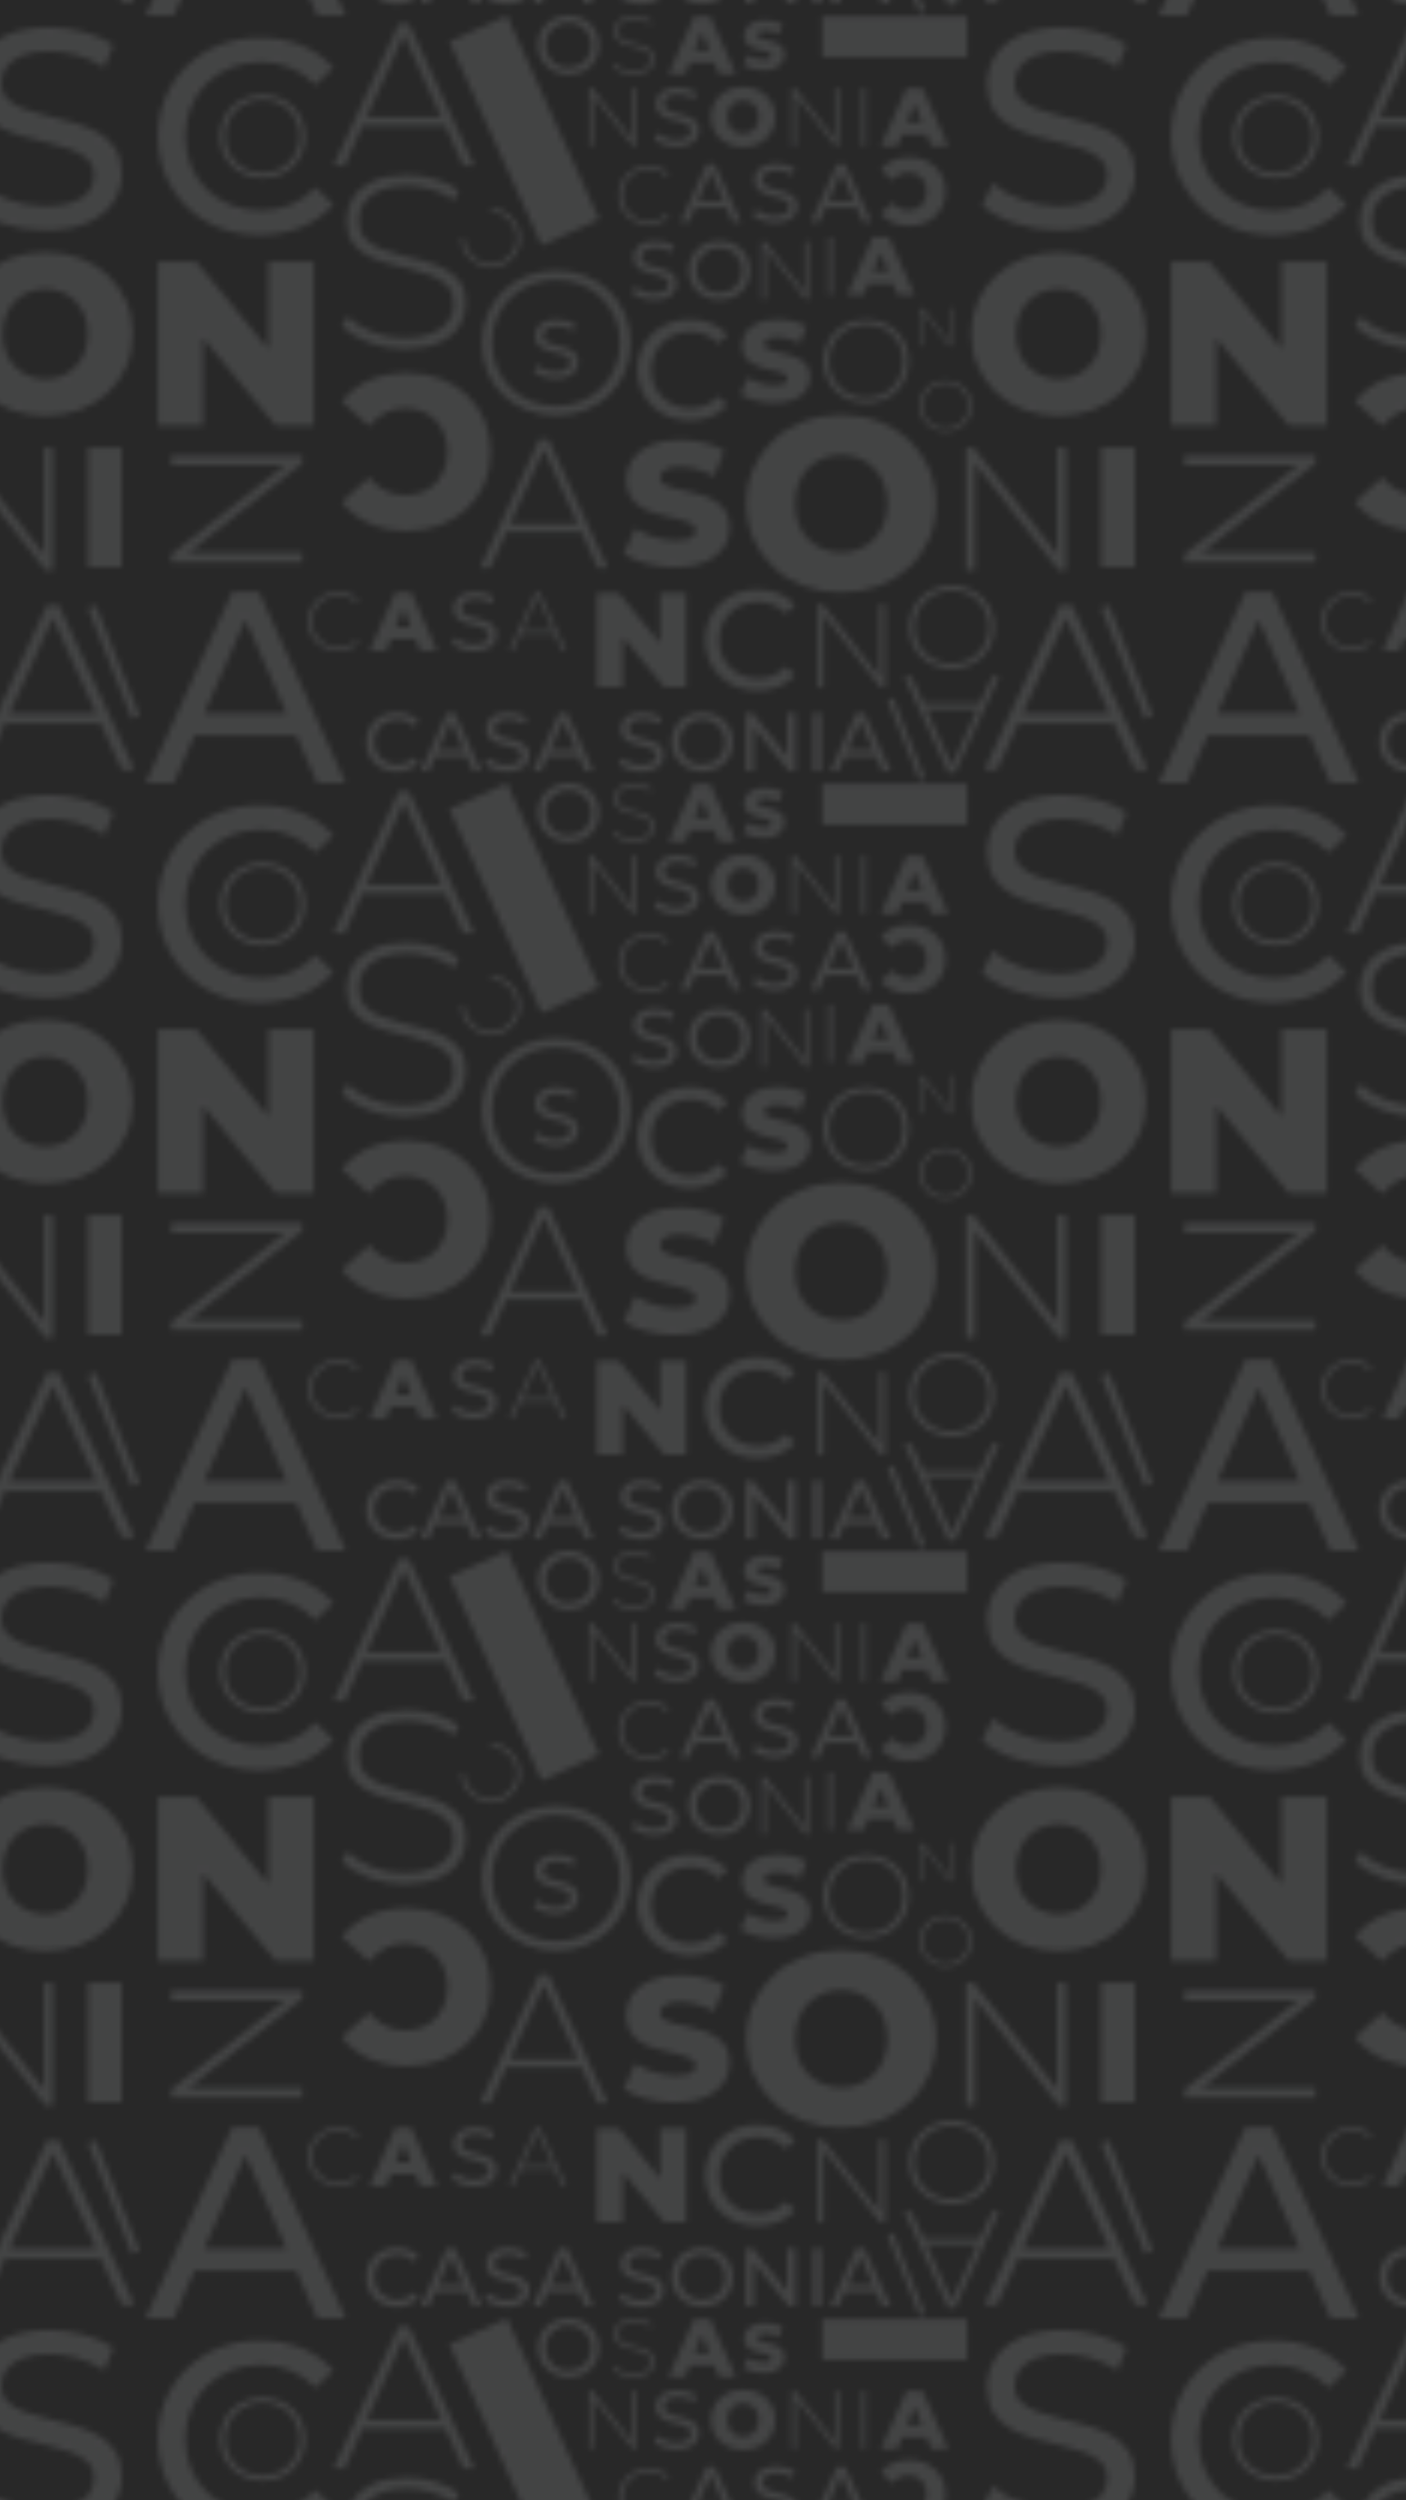 <?xml version="1.0" encoding="UTF-8"?>
<svg id="Capa_1" data-name="Capa 1" xmlns="http://www.w3.org/2000/svg" xmlns:xlink="http://www.w3.org/1999/xlink" viewBox="0 0 720 1280">
  <defs>
    <style>
      .cls-1, .cls-2 {
        opacity: .7;
      }

      .cls-1, .cls-3, .cls-4, .cls-5, .cls-6 {
        stroke-width: 0px;
      }

      .cls-1, .cls-5 {
        fill: #eff1f4;
      }

      .cls-3 {
        fill: #282828;
      }

      .cls-4 {
        fill: none;
      }

      .cls-6 {
        fill: url(#Motivo_nuevo);
        opacity: .2;
      }
    </style>
    <pattern id="Motivo_nuevo" data-name="Motivo nuevo" x="0" y="0" width="168.02" height="128" patternTransform="translate(15120.61 15726.31) scale(3.07)" patternUnits="userSpaceOnUse" viewBox="0 0 168.02 128">
      <g>
        <rect class="cls-4" y="0" width="168.02" height="128"/>
        <path class="cls-1" d="M37.35,60.8c-1.85.82-3.39,2.02-4.62,3.59l4.56,4.13c.82-.99,1.73-1.74,2.72-2.25.99-.51,2.08-.76,3.26-.76,1.04,0,1.99.17,2.86.51.87.34,1.61.83,2.23,1.47.62.64,1.1,1.41,1.45,2.3.35.89.53,1.88.53,2.97s-.18,2.08-.53,2.97c-.35.89-.83,1.66-1.45,2.3-.61.64-1.36,1.13-2.23,1.47s-1.82.51-2.86.51c-1.18,0-2.27-.25-3.26-.76s-1.9-1.24-2.72-2.21l-4.56,4.13c1.23,1.57,2.77,2.76,4.62,3.57,1.85.81,3.94,1.21,6.28,1.21,2,0,3.85-.32,5.54-.96,1.69-.64,3.16-1.55,4.42-2.71,1.25-1.17,2.23-2.57,2.93-4.18.7-1.62,1.05-3.39,1.05-5.32s-.35-3.7-1.05-5.32c-.7-1.62-1.68-3.01-2.93-4.18-1.26-1.17-2.73-2.08-4.42-2.72-1.69-.64-3.54-.96-5.54-.96-2.34,0-4.44.41-6.28,1.23Z"/>
        <path class="cls-1" d="M124.64,24.16c-.8.36-1.47.88-2.01,1.56l1.99,1.8c.36-.43.75-.76,1.18-.98.43-.22.9-.33,1.42-.33.45,0,.87.07,1.25.22.38.15.7.36.97.64.27.28.48.61.63,1,.15.39.23.82.23,1.29s-.08.9-.23,1.29c-.15.39-.36.72-.63,1-.27.28-.59.49-.97.64s-.79.22-1.25.22c-.51,0-.99-.11-1.42-.33s-.83-.54-1.18-.96l-1.99,1.8c.54.68,1.21,1.2,2.01,1.55.8.35,1.72.53,2.74.53.87,0,1.68-.14,2.41-.42s1.38-.67,1.92-1.18c.55-.51.97-1.12,1.28-1.82.31-.7.46-1.48.46-2.32s-.15-1.61-.46-2.32c-.3-.7-.73-1.31-1.28-1.82-.55-.51-1.19-.9-1.92-1.18-.74-.28-1.54-.42-2.41-.42-1.02,0-1.93.18-2.74.54Z"/>
        <path class="cls-1" d="M93.43,91.14c1.34-.6,2.35-1.41,3.02-2.41.67-1,1.01-2.1,1.01-3.29,0-1.07-.21-1.96-.64-2.67-.43-.71-.99-1.29-1.68-1.72-.69-.44-1.45-.79-2.26-1.05-.82-.26-1.64-.48-2.47-.66-.83-.18-1.58-.35-2.26-.51-.68-.16-1.24-.38-1.66-.64-.43-.26-.64-.63-.64-1.1,0-.31.11-.6.32-.88.21-.27.57-.5,1.05-.67.49-.17,1.13-.26,1.93-.26.9,0,1.82.13,2.77.38s1.92.65,2.89,1.2l1.75-4.27c-.99-.6-2.14-1.06-3.43-1.36-1.3-.3-2.61-.45-3.96-.45-2.01,0-3.68.3-5.02.91-1.34.6-2.35,1.4-3.01,2.4-.66.99-.99,2.09-.99,3.3,0,1.09.21,2,.63,2.72s.97,1.3,1.65,1.75c.68.45,1.44.81,2.28,1.08s1.66.49,2.47.66c.81.17,1.56.34,2.25.53.69.19,1.25.41,1.68.67.43.26.64.62.64,1.07,0,.35-.11.65-.34.91-.22.25-.57.45-1.05.58s-1.13.2-1.94.2c-1.19,0-2.38-.19-3.58-.57-1.2-.38-2.26-.86-3.17-1.45l-1.9,4.29c.95.64,2.21,1.17,3.75,1.59,1.55.42,3.17.63,4.86.63,2.03,0,3.71-.3,5.05-.91Z"/>
        <path class="cls-1" d="M90.01,9.79l3.35-8.34h-1.08l3.35,8.34h2.85L94.19.11h-2.7l-4.27,9.68h2.79ZM95.7,7.9l-.71-2.01h-4.73l-.71,2.01h6.14Z"/>
        <path class="cls-1" d="M125.43,21.79l3.35-8.34h-1.08l3.35,8.34h2.85l-4.29-9.68h-2.7l-4.27,9.68h2.79ZM131.11,19.9l-.71-2.01h-4.73l-.71,2.01h6.14Z"/>
        <path class="cls-1" d="M119.8,46.61l3.35-8.34h-1.08l3.35,8.34h2.85l-4.29-9.68h-2.7l-4.27,9.68h2.79ZM125.48,44.72l-.71-2.01h-4.73l-.71,2.01h6.14Z"/>
        <path class="cls-1" d="M105.03,8.77c.53-.24.92-.55,1.19-.95.26-.39.4-.82.4-1.29,0-.42-.08-.77-.25-1.05-.17-.28-.39-.5-.66-.68-.27-.17-.57-.31-.89-.41-.32-.1-.64-.19-.97-.26-.33-.07-.62-.14-.89-.2-.27-.06-.49-.15-.65-.25-.17-.1-.25-.25-.25-.43,0-.12.04-.24.13-.34.08-.11.22-.2.41-.26.19-.07.44-.1.76-.1.35,0,.72.05,1.09.15s.75.26,1.14.47l.69-1.68c-.39-.24-.84-.41-1.35-.53-.51-.12-1.03-.18-1.56-.18-.79,0-1.45.12-1.97.36-.53.24-.92.55-1.18.94-.26.39-.39.82-.39,1.3,0,.43.08.78.25,1.07s.38.51.65.69c.27.18.57.32.9.42s.65.19.97.26c.32.07.61.13.88.21.27.07.49.16.66.26.17.1.25.24.25.42,0,.14-.04.26-.13.36-.09.1-.23.18-.41.23s-.44.08-.76.08c-.47,0-.94-.07-1.41-.22-.47-.15-.89-.34-1.25-.57l-.75,1.69c.37.25.87.46,1.47.63.61.16,1.24.25,1.91.25.8,0,1.46-.12,1.99-.36Z"/>
        <path class="cls-1" d="M108.21,64.05c.88-.4,1.54-.92,1.99-1.58.44-.66.66-1.38.66-2.16,0-.7-.14-1.29-.42-1.76-.28-.47-.65-.84-1.1-1.13-.45-.29-.95-.52-1.49-.69-.54-.17-1.08-.32-1.62-.43-.54-.12-1.04-.23-1.49-.34-.45-.11-.81-.25-1.09-.42-.28-.17-.42-.41-.42-.72,0-.2.07-.4.21-.58.14-.18.37-.33.69-.44.32-.11.74-.17,1.27-.17.59,0,1.2.08,1.82.25s1.26.43,1.9.79l1.15-2.8c-.65-.4-1.4-.69-2.25-.89-.85-.2-1.72-.3-2.6-.3-1.32,0-2.42.2-3.3.59-.88.4-1.54.92-1.98,1.57-.44.65-.65,1.38-.65,2.17,0,.72.14,1.31.41,1.78s.64.86,1.08,1.15c.45.29.95.53,1.5.71s1.09.32,1.62.43c.53.11,1.02.22,1.48.35.45.12.82.27,1.1.44.28.17.42.41.42.7,0,.23-.07.43-.22.59-.15.17-.38.29-.69.38s-.74.13-1.28.13c-.78,0-1.56-.12-2.35-.37-.79-.25-1.48-.57-2.08-.95l-1.25,2.82c.63.42,1.45.77,2.47,1.05,1.02.28,2.08.41,3.19.41,1.33,0,2.44-.2,3.32-.59Z"/>
        <path class="cls-1" d="M122.34,95.13c1.93-.73,3.6-1.76,5.03-3.09,1.42-1.33,2.53-2.9,3.32-4.7s1.18-3.79,1.18-5.96-.4-4.11-1.2-5.9-1.91-3.35-3.32-4.68c-1.41-1.33-3.08-2.36-5.01-3.09s-4.03-1.1-6.31-1.1-4.38.37-6.31,1.1-3.6,1.77-5.01,3.11c-1.41,1.34-2.52,2.91-3.32,4.7-.8,1.79-1.2,3.74-1.2,5.86s.4,4.12,1.2,5.92c.8,1.8,1.9,3.38,3.32,4.72,1.41,1.34,3.09,2.38,5.03,3.11,1.94.73,4.03,1.1,6.29,1.1s4.38-.37,6.31-1.1ZM113,88.98c-.94-.38-1.76-.93-2.46-1.65-.71-.72-1.25-1.57-1.63-2.56s-.57-2.11-.57-3.36.19-2.37.57-3.36.92-1.85,1.63-2.56c.71-.72,1.53-1.27,2.46-1.65s1.95-.57,3.03-.57,2.1.19,3.03.57,1.75.93,2.44,1.65c.69.72,1.24,1.57,1.63,2.56.39.99.59,2.11.59,3.36s-.2,2.37-.59,3.36c-.39.99-.93,1.85-1.63,2.56-.69.72-1.51,1.27-2.44,1.65-.94.38-1.95.57-3.03.57s-2.09-.19-3.03-.57Z"/>
        <path class="cls-1" d="M101.81,21.61c.65-.25,1.22-.6,1.71-1.05.48-.45.86-.98,1.13-1.6s.4-1.29.4-2.03-.14-1.4-.41-2.01-.65-1.14-1.13-1.59c-.48-.45-1.05-.8-1.7-1.05s-1.37-.37-2.14-.37-1.49.12-2.14.37-1.22.6-1.7,1.06c-.48.46-.86.99-1.13,1.6-.27.61-.41,1.27-.41,1.99s.14,1.4.41,2.01c.27.61.65,1.15,1.13,1.6.48.46,1.05.81,1.71,1.06.66.25,1.37.37,2.14.37s1.49-.12,2.14-.37ZM98.63,19.53c-.32-.13-.6-.32-.84-.56-.24-.24-.42-.54-.55-.87s-.19-.72-.19-1.14.06-.8.19-1.14.31-.63.55-.87c.24-.24.52-.43.84-.56s.66-.19,1.03-.19.71.06,1.03.19.59.32.83.56c.24.24.42.54.55.87.13.34.2.72.2,1.14s-.07.8-.2,1.14c-.13.34-.32.63-.55.87-.23.24-.51.43-.83.56-.32.13-.66.19-1.03.19s-.71-.06-1.03-.19Z"/>
        <path class="cls-1" d="M158.1,65.76c1.78-.68,3.32-1.63,4.63-2.85,1.31-1.22,2.33-2.67,3.06-4.33s1.09-3.49,1.09-5.5-.37-3.79-1.11-5.44-1.76-3.09-3.06-4.31c-1.3-1.22-2.84-2.18-4.61-2.85s-3.71-1.01-5.81-1.01-4.04.34-5.81,1.01-3.31,1.63-4.61,2.87c-1.3,1.24-2.32,2.68-3.06,4.33-.74,1.65-1.11,3.45-1.11,5.4s.37,3.79,1.11,5.46c.74,1.66,1.75,3.11,3.06,4.35,1.3,1.24,2.84,2.19,4.63,2.87,1.79.68,3.72,1.01,5.79,1.01s4.04-.34,5.81-1.01ZM149.49,60.09c-.86-.35-1.62-.86-2.27-1.52-.65-.66-1.15-1.45-1.5-2.36s-.53-1.94-.53-3.09.18-2.18.53-3.09.85-1.7,1.5-2.36c.65-.66,1.41-1.17,2.27-1.52s1.79-.53,2.79-.53,1.93.18,2.79.53,1.61.86,2.25,1.52c.64.66,1.14,1.45,1.5,2.36.36.91.54,1.94.54,3.09s-.18,2.18-.54,3.09c-.36.91-.86,1.7-1.5,2.36-.64.66-1.39,1.17-2.25,1.52-.86.35-1.79.53-2.79.53s-1.93-.17-2.79-.53Z"/>
        <path class="cls-1" d="M9.6,68.4v-18.21h-3.01l15.09,18.21h6.37v-27.36h-7.58v18.21h3.01l-15.05-18.21H2.06v27.36h7.54Z"/>
        <path class="cls-1" d="M79.62,112.01v-10.44h-1.73l8.65,10.44h3.65v-15.68h-4.35v10.44h1.73l-8.63-10.44h-3.65v15.68h4.32Z"/>
        <path class="cls-1" d="M75.68,33.99L60.28,0l-9.61,4.36,15.4,33.99,9.61-4.36Z"/>
        <path class="cls-1" d="M137.05.11h-24.17s0,6.84,0,6.84h24.17s0-6.84,0-6.84Z"/>
        <path class="cls-1" d="M165.03,92.03v-19.99s-5.66,0-5.66,0v19.99s5.66,0,5.66,0Z"/>
        <path class="cls-1" d="M40.16,105.91l3.35-8.34h-1.08l3.35,8.34h2.85l-4.29-9.68h-2.7l-4.27,9.68h2.79ZM45.85,104.01l-.71-2.01h-4.73l-.71,2.01h6.14Z"/>
        <path class="cls-1" d="M85.81,34.56c.59-.23,1.1-.56,1.53-1.02l-.44-.46c-.42.42-.87.71-1.38.89-.5.18-1.04.27-1.6.27-.62,0-1.19-.11-1.72-.32-.53-.21-.99-.51-1.38-.9-.39-.39-.7-.84-.91-1.36-.22-.52-.32-1.08-.32-1.69s.11-1.17.32-1.69c.22-.52.52-.97.91-1.36.39-.39.85-.69,1.38-.9.53-.21,1.1-.32,1.72-.32.56,0,1.09.09,1.6.27s.96.47,1.38.88l.44-.46c-.42-.45-.93-.79-1.53-1.01-.59-.22-1.23-.33-1.92-.33-.72,0-1.38.12-1.99.37-.61.24-1.14.59-1.6,1.03-.46.44-.81.96-1.06,1.56s-.37,1.25-.37,1.96.12,1.36.37,1.96c.25.59.6,1.11,1.05,1.56s.98.79,1.6,1.03,1.28.37,2,.37c.68,0,1.32-.11,1.92-.34Z"/>
        <path class="cls-1" d="M34.04,105.64c.59-.23,1.1-.56,1.53-1.02l-.44-.46c-.42.42-.87.71-1.38.89-.5.18-1.04.27-1.6.27-.62,0-1.19-.11-1.72-.32-.53-.21-.99-.51-1.38-.9-.39-.39-.7-.84-.91-1.36-.22-.52-.32-1.08-.32-1.69s.11-1.17.32-1.69c.22-.52.52-.97.91-1.36.39-.39.85-.69,1.38-.9.53-.21,1.1-.32,1.72-.32.56,0,1.09.09,1.6.27s.96.47,1.38.88l.44-.46c-.42-.45-.93-.79-1.53-1.01-.59-.22-1.23-.33-1.92-.33-.72,0-1.38.12-1.99.37-.61.24-1.14.59-1.6,1.03-.46.44-.81.96-1.06,1.56s-.37,1.25-.37,1.96.12,1.36.37,1.96c.25.59.6,1.11,1.05,1.56s.98.79,1.6,1.03,1.28.37,2,.37c.68,0,1.32-.11,1.92-.34Z"/>
        <path class="cls-1" d="M59.42,32.47c-.58-.26-1.18-.38-1.8-.36v.64c.58,0,1.11.11,1.59.34.48.23.92.54,1.32.94.44.44.77.92.99,1.44.23.52.34,1.06.34,1.61,0,.55-.1,1.09-.31,1.6-.21.52-.53.99-.96,1.42s-.9.75-1.42.96c-.52.21-1.05.32-1.6.31-.55,0-1.09-.12-1.61-.34-.52-.22-1.01-.56-1.44-.99-.4-.4-.71-.84-.94-1.32s-.35-1.01-.35-1.59h-.64c-.02.63.1,1.23.37,1.8.26.58.64,1.11,1.12,1.59.51.51,1.06.89,1.67,1.15.6.26,1.22.39,1.86.4.64,0,1.25-.11,1.85-.35s1.15-.62,1.65-1.12.88-1.05,1.12-1.65c.24-.6.36-1.21.36-1.84s-.14-1.25-.4-1.86-.65-1.16-1.15-1.67c-.48-.48-1.01-.85-1.59-1.12Z"/>
        <path class="cls-1" d="M33.2,25.08L43.45,2.46h-.74l10.29,22.61h1.86L43.96,1.38h-1.73l-10.9,23.69h1.86ZM50.66,18.41l-.57-1.45h-14.18l-.57,1.45h15.33Z"/>
        <path class="cls-1" d="M48.98,54.57c1.51-.69,2.64-1.62,3.37-2.78.74-1.16,1.1-2.41,1.1-3.74,0-1.47-.33-2.67-.98-3.6s-1.51-1.66-2.58-2.21c-1.06-.54-2.22-.99-3.47-1.33s-2.52-.66-3.8-.96c-1.28-.3-2.45-.67-3.52-1.1-1.06-.44-1.91-1.02-2.55-1.76s-.96-1.72-.96-2.94c0-1.06.29-2.02.86-2.88.57-.86,1.46-1.55,2.66-2.07,1.2-.52,2.71-.78,4.54-.78,1.28,0,2.61.2,3.98.59,1.38.4,2.66,1,3.86,1.82l.78-1.67c-1.09-.79-2.41-1.42-3.94-1.88s-3.1-.69-4.68-.69c-2.34,0-4.27.35-5.76,1.06-1.5.71-2.6,1.63-3.31,2.78-.71,1.14-1.06,2.4-1.06,3.76,0,1.5.32,2.72.96,3.66.64.94,1.49,1.68,2.55,2.23s2.23.99,3.52,1.33c1.28.34,2.55.66,3.8.96s2.41.67,3.47,1.1c1.06.44,1.92,1.02,2.58,1.76.65.73.98,1.72.98,2.94,0,1.04-.29,1.98-.88,2.82-.58.85-1.48,1.52-2.7,2.02-1.21.5-2.77.76-4.68.76s-3.71-.35-5.41-1.04c-1.7-.69-3.05-1.55-4.03-2.55l-.94,1.55c1.04,1.15,2.5,2.08,4.39,2.8s3.9,1.08,6.03,1.08c2.37,0,4.31-.35,5.82-1.04Z"/>
        <path class="cls-1" d="M142.04,125.83l11.91-26.25h-.86l11.95,26.25h2.16l-12.65-27.51h-2l-12.66,27.51h2.16ZM162.32,118.09l-.67-1.69h-16.47l-.67,1.69h17.8Z"/>
        <path class="cls-1" d="M141.19,110.17l-6.97,15.36h.51l-6.99-15.36h-1.26l7.4,16.09h1.17l7.4-16.09h-1.26ZM129.33,114.7l.39.99h9.63l.39-.99h-10.41Z"/>
        <path class="cls-1" d="M83.36,9.51c.51-.23.89-.55,1.14-.94.25-.39.37-.81.37-1.27,0-.5-.11-.9-.33-1.22s-.51-.56-.87-.75c-.36-.18-.75-.33-1.18-.45s-.85-.22-1.29-.33c-.43-.1-.83-.23-1.19-.37-.36-.15-.65-.35-.86-.59s-.32-.58-.32-1c0-.36.1-.68.29-.97.19-.29.49-.52.9-.7.41-.18.92-.26,1.54-.26.43,0,.88.07,1.35.2.47.13.9.34,1.31.62l.26-.57c-.37-.27-.81-.48-1.33-.64s-1.05-.23-1.58-.23c-.79,0-1.44.12-1.95.36-.51.24-.88.55-1.12.94-.24.39-.36.81-.36,1.27,0,.51.11.92.32,1.24.22.32.51.57.86.75s.76.33,1.19.45c.43.12.86.22,1.29.33s.82.23,1.18.37c.36.15.65.35.87.59.22.25.33.58.33,1,0,.35-.1.67-.3.95-.2.29-.5.51-.91.68-.41.17-.94.26-1.58.26s-1.26-.12-1.83-.35c-.58-.23-1.03-.52-1.36-.86l-.32.53c.35.39.85.7,1.49.95s1.32.37,2.04.37c.8,0,1.46-.12,1.97-.35Z"/>
        <path class="cls-1" d="M22.35,26.62c.87-.35,1.63-.83,2.27-1.46.64-.63,1.14-1.37,1.5-2.21.36-.84.54-1.77.54-2.78s-.18-1.93-.54-2.78c-.36-.84-.86-1.58-1.5-2.21-.64-.63-1.4-1.12-2.27-1.46-.87-.35-1.82-.52-2.84-.52s-1.97.17-2.84.52-1.63.84-2.28,1.47c-.65.64-1.15,1.38-1.5,2.22-.35.84-.53,1.76-.53,2.76s.18,1.91.53,2.76.85,1.58,1.5,2.22c.65.64,1.41,1.13,2.28,1.47s1.82.52,2.84.52,1.97-.17,2.84-.52ZM17.08,25.76c-.75-.3-1.4-.73-1.95-1.28-.56-.55-.99-1.19-1.3-1.92-.31-.73-.46-1.53-.46-2.4s.15-1.68.46-2.41c.31-.73.74-1.37,1.3-1.92.56-.55,1.21-.97,1.95-1.28.75-.3,1.56-.45,2.43-.45s1.69.15,2.44.45c.75.3,1.39.73,1.94,1.28s.98,1.19,1.29,1.92c.31.73.46,1.53.46,2.41s-.15,1.66-.46,2.4c-.31.73-.74,1.38-1.29,1.92-.55.55-1.2.98-1.94,1.28s-1.56.45-2.44.45-1.69-.15-2.43-.45Z"/>
        <path class="cls-1" d="M123.03,64.11c.87-.35,1.63-.83,2.27-1.46.64-.63,1.14-1.37,1.5-2.21.36-.84.54-1.77.54-2.78s-.18-1.93-.54-2.78c-.36-.84-.86-1.58-1.5-2.21-.64-.63-1.4-1.12-2.27-1.46-.87-.35-1.82-.52-2.84-.52s-1.97.17-2.84.52-1.63.84-2.28,1.47c-.65.64-1.15,1.38-1.5,2.22-.35.84-.53,1.76-.53,2.76s.18,1.91.53,2.76.85,1.58,1.5,2.22c.65.64,1.41,1.13,2.28,1.47s1.82.52,2.84.52,1.97-.17,2.84-.52ZM117.76,63.26c-.75-.3-1.4-.73-1.95-1.28-.56-.55-.99-1.19-1.3-1.92-.31-.73-.46-1.53-.46-2.4s.15-1.68.46-2.41c.31-.73.74-1.37,1.3-1.92.56-.55,1.21-.97,1.95-1.28.75-.3,1.56-.45,2.43-.45s1.69.15,2.44.45c.75.3,1.39.73,1.94,1.28s.98,1.19,1.29,1.92c.31.73.46,1.53.46,2.41s-.15,1.66-.46,2.4c-.31.73-.74,1.38-1.29,1.92-.55.55-1.2.98-1.94,1.28s-1.56.45-2.44.45-1.69-.15-2.43-.45Z"/>
        <path class="cls-1" d="M137.31,108.46c.87-.35,1.63-.83,2.27-1.46.64-.63,1.14-1.37,1.5-2.21.36-.84.54-1.77.54-2.78s-.18-1.93-.54-2.78c-.36-.84-.86-1.58-1.5-2.21-.64-.63-1.4-1.12-2.27-1.46-.87-.35-1.82-.52-2.84-.52s-1.97.17-2.84.52-1.63.84-2.28,1.47c-.65.64-1.15,1.38-1.5,2.22-.35.84-.53,1.76-.53,2.76s.18,1.91.53,2.76.85,1.58,1.5,2.22c.65.64,1.41,1.13,2.28,1.47s1.82.52,2.84.52,1.97-.17,2.84-.52ZM132.04,107.6c-.75-.3-1.4-.73-1.95-1.28-.56-.55-.99-1.19-1.3-1.92-.31-.73-.46-1.53-.46-2.4s.15-1.68.46-2.41c.31-.73.74-1.37,1.3-1.92.56-.55,1.21-.97,1.95-1.28.75-.3,1.56-.45,2.43-.45s1.69.15,2.44.45c.75.3,1.39.73,1.94,1.28s.98,1.19,1.29,1.92c.31.73.46,1.53.46,2.41s-.15,1.66-.46,2.4c-.31.73-.74,1.38-1.29,1.92-.55.55-1.2.98-1.94,1.28s-1.56.45-2.44.45-1.69-.15-2.43-.45Z"/>
        <path class="cls-1" d="M135.19,69.06c.53-.21,1-.51,1.39-.9.39-.39.7-.84.92-1.35.22-.52.33-1.08.33-1.7s-.11-1.19-.33-1.7c-.22-.52-.53-.97-.92-1.35-.39-.39-.86-.68-1.39-.9-.53-.21-1.11-.32-1.74-.32s-1.21.11-1.74.32-1,.51-1.4.9c-.4.39-.7.84-.92,1.36-.22.52-.32,1.08-.32,1.69s.11,1.17.32,1.69.52.97.92,1.36c.4.39.86.69,1.4.9s1.11.32,1.74.32,1.21-.11,1.74-.32ZM131.96,68.54c-.46-.18-.86-.44-1.2-.78-.34-.34-.61-.73-.79-1.18-.19-.45-.28-.94-.28-1.47s.09-1.03.28-1.47c.19-.45.45-.84.79-1.17.34-.34.74-.6,1.2-.78.46-.18.95-.28,1.49-.28s1.03.09,1.49.28c.46.18.85.45,1.19.78s.6.73.79,1.17c.19.44.28.94.28,1.47s-.09,1.02-.28,1.47c-.19.45-.45.84-.79,1.18-.34.34-.73.6-1.19.78s-.95.28-1.49.28-1.03-.09-1.49-.28Z"/>
        <path class="cls-1" d="M73.41,65.81c1.51-.6,2.82-1.45,3.94-2.54,1.11-1.09,1.98-2.37,2.61-3.83.62-1.46.94-3.07.94-4.82s-.31-3.36-.94-4.82c-.63-1.47-1.49-2.74-2.61-3.83-1.11-1.09-2.42-1.94-3.94-2.54-1.51-.6-3.15-.9-4.92-.9s-3.41.3-4.92.9-2.83,1.45-3.95,2.56c-1.12,1.1-1.99,2.39-2.61,3.85-.61,1.46-.92,3.06-.92,4.79s.31,3.32.92,4.79,1.48,2.75,2.61,3.85c1.12,1.1,2.44,1.95,3.95,2.56s3.15.9,4.92.9,3.41-.3,4.92-.9ZM64.26,64.32c-1.29-.52-2.42-1.26-3.39-2.22-.97-.95-1.71-2.07-2.25-3.34-.53-1.27-.8-2.66-.8-4.16s.27-2.91.8-4.17c.53-1.26,1.28-2.37,2.25-3.32.97-.95,2.1-1.69,3.39-2.22,1.29-.52,2.7-.78,4.22-.78s2.93.26,4.23.78c1.29.52,2.42,1.26,3.37,2.22s1.7,2.06,2.23,3.32c.53,1.26.8,2.65.8,4.17s-.27,2.88-.8,4.16c-.53,1.27-1.28,2.39-2.23,3.34-.95.95-2.08,1.69-3.37,2.22s-2.7.78-4.23.78-2.93-.26-4.22-.78Z"/>
        <path class="cls-1" d="M74.63,21.79v-8.81h-.32l6.92,8.81h.58v-9.68h-.71v8.81h.32l-6.9-8.81h-.59v9.68h.71Z"/>
        <path class="cls-1" d="M108.46,21.79v-8.81h-.32l6.92,8.81h.58v-9.68h-.71v8.81h.32l-6.9-8.81h-.59v9.68h.71Z"/>
        <path class="cls-1" d="M103.45,47.36v-8.81h-.32l6.92,8.81h.58v-9.68h-.71v8.81h.32l-6.9-8.81h-.59v9.68h.71Z"/>
        <path class="cls-1" d="M138.35,92.53v-18.65h-.67l14.64,18.65h1.23v-20.49h-1.49v18.65h.67l-14.61-18.65h-1.26v20.49h1.49Z"/>
        <path class="cls-1" d="M113.13,112.08v-12.64h-.46l9.92,12.64h.83v-13.89h-1.01v12.64h.46l-9.9-12.64h-.85v13.89h1.01Z"/>
        <path class="cls-1" d="M129.71,55.16v-5.84h-.21l4.59,5.84h.39v-6.42h-.47v5.84h.21l-4.58-5.84h-.39v6.42h.47Z"/>
        <path class="cls-1" d="M26.16,89.6H6.24v.72l19.92-15.64v-1.31H4.27v1.6h19.92v-.72l-19.92,15.61v1.35h21.89v-1.6Z"/>
        <path class="cls-1" d="M120.19,21.79v-9.68h-.71v9.68h.71Z"/>
        <path class="cls-1" d="M114.51,46.61v-9.68h-.71v9.68h.71Z"/>
        <path class="cls-1" d="M168.02,116.75l-7.3-18.43-1.34.53,7.3,18.43,1.34-.53Z"/>
        <path class="cls-1" d="M130.03,127.19l-5.31-13.4-.98.39,5.31,13.4.98-.39Z"/>
        <path class="cls-1" d="M57.49,92.14l9.28-20.47h-.67l9.32,20.47h1.68l-9.87-21.45h-1.56l-9.87,21.45h1.68ZM73.3,86.1l-.52-1.32h-12.84l-.52,1.32h13.88Z"/>
        <path class="cls-1" d="M61.35,105.91l4.19-9.24h-.3l4.2,9.24h.76l-4.45-9.68h-.71l-4.45,9.68h.76ZM68.48,103.18l-.23-.59h-5.8l-.23.59h6.27Z"/>
        <path class="cls-1" d="M25.98,35.33c2.1-.86,3.88-2.11,5.36-3.77l-2.99-2.9c-1.23,1.32-2.6,2.29-4.14,2.92-1.53.63-3.17.94-4.92.94s-3.49-.3-5.03-.92c-1.55-.61-2.89-1.47-4.02-2.57-1.13-1.1-2.02-2.41-2.64-3.93-.63-1.52-.94-3.16-.94-4.94s.31-3.43.94-4.94c.63-1.52,1.51-2.83,2.64-3.93,1.13-1.1,2.47-1.96,4.02-2.57,1.55-.61,3.22-.92,5.03-.92s3.39.31,4.92.94c1.53.63,2.91,1.59,4.14,2.87l2.99-2.9c-1.47-1.65-3.26-2.9-5.36-3.75-2.1-.84-4.39-1.26-6.87-1.26s-4.71.41-6.78,1.22c-2.07.81-3.87,1.96-5.4,3.45-1.53,1.49-2.73,3.22-3.59,5.22-.86,1.99-1.29,4.18-1.29,6.57s.43,4.58,1.29,6.57c.86,1.99,2.05,3.73,3.56,5.22s3.31,2.63,5.38,3.45,4.33,1.22,6.78,1.22,4.82-.43,6.92-1.29Z"/>
        <path class="cls-1" d="M94.32,66.91c1.08-.44,1.99-1.09,2.75-1.93l-1.53-1.49c-.63.68-1.34,1.18-2.12,1.5-.79.32-1.63.48-2.53.48s-1.79-.16-2.58-.47c-.79-.31-1.48-.75-2.07-1.32-.58-.57-1.04-1.24-1.36-2.02-.32-.78-.48-1.62-.48-2.54s.16-1.76.48-2.54c.32-.78.77-1.45,1.36-2.02.58-.57,1.27-1.01,2.07-1.32.79-.31,1.66-.47,2.58-.47s1.74.16,2.53.48c.79.32,1.49.81,2.12,1.47l1.53-1.49c-.76-.85-1.67-1.49-2.75-1.92-1.08-.43-2.25-.65-3.53-.65s-2.42.21-3.48.63c-1.06.42-1.99,1.01-2.77,1.77-.79.76-1.4,1.66-1.84,2.68-.44,1.02-.66,2.15-.66,3.37s.22,2.35.66,3.37c.44,1.02,1.05,1.91,1.83,2.68s1.7,1.35,2.76,1.77,2.22.63,3.48.63,2.47-.22,3.55-.66Z"/>
        <path class="cls-1" d="M105.61,111.96c1.08-.44,1.99-1.09,2.75-1.93l-1.53-1.49c-.63.68-1.34,1.18-2.12,1.5-.79.32-1.63.48-2.53.48s-1.79-.16-2.58-.47c-.79-.31-1.48-.75-2.07-1.32-.58-.57-1.04-1.24-1.36-2.02-.32-.78-.48-1.62-.48-2.54s.16-1.76.48-2.54c.32-.78.77-1.45,1.36-2.02.58-.57,1.27-1.01,2.07-1.32.79-.31,1.66-.47,2.58-.47s1.74.16,2.53.48c.79.32,1.49.81,2.12,1.47l1.53-1.49c-.76-.85-1.67-1.49-2.75-1.92-1.08-.43-2.25-.65-3.53-.65s-2.42.21-3.48.63c-1.06.42-1.99,1.01-2.77,1.77-.79.76-1.4,1.66-1.84,2.68-.44,1.02-.66,2.15-.66,3.37s.22,2.35.66,3.37c.44,1.02,1.05,1.91,1.83,2.68s1.7,1.35,2.76,1.77,2.22.63,3.48.63,2.47-.22,3.55-.66Z"/>
        <path class="cls-1" d="M90.63,34.46l3.91-8.91h-.55l3.91,8.91h1.45l-4.4-9.68h-1.37l-4.38,9.68h1.42ZM97.3,32.04l-.4-1.11h-5.45l-.37,1.11h6.22Z"/>
        <path class="cls-1" d="M107.13,34.19c.56-.25.97-.59,1.24-1.01.27-.42.4-.87.4-1.36s-.11-.92-.32-1.25-.49-.58-.84-.77c-.35-.19-.73-.35-1.15-.47-.42-.12-.84-.23-1.25-.32-.41-.1-.8-.2-1.14-.33-.35-.12-.63-.28-.84-.48-.22-.2-.33-.48-.33-.82,0-.29.08-.54.24-.77.16-.23.42-.41.77-.55.35-.14.8-.21,1.34-.21.43,0,.88.06,1.34.19s.9.33,1.31.6l.46-1.11c-.41-.28-.89-.49-1.44-.64s-1.11-.22-1.67-.22c-.85,0-1.55.13-2.1.38-.55.25-.95.59-1.22,1.01-.26.42-.39.88-.39,1.38s.11.94.32,1.27c.21.33.49.59.84.78.35.19.73.35,1.15.48.42.12.84.23,1.25.32.41.09.8.2,1.14.33s.63.29.84.49c.22.2.32.47.32.8,0,.29-.08.54-.25.77-.17.23-.42.4-.77.53s-.81.19-1.37.19c-.62,0-1.21-.11-1.78-.32-.57-.21-1.04-.48-1.41-.8l-.51,1.08c.39.36.92.65,1.59.88.67.23,1.38.34,2.12.34.85,0,1.55-.13,2.11-.38Z"/>
        <path class="cls-1" d="M86.97,47.09c.56-.25.97-.59,1.24-1.01.27-.42.4-.87.4-1.36s-.11-.92-.32-1.25-.49-.58-.84-.77c-.35-.19-.73-.35-1.15-.47-.42-.12-.84-.23-1.25-.32-.41-.1-.8-.2-1.14-.33-.35-.12-.63-.28-.84-.48-.22-.2-.33-.48-.33-.82,0-.29.08-.54.24-.77.16-.23.42-.41.77-.55.35-.14.8-.21,1.34-.21.43,0,.88.06,1.34.19s.9.33,1.31.6l.46-1.11c-.41-.28-.89-.49-1.44-.64s-1.11-.22-1.67-.22c-.85,0-1.55.13-2.1.38-.55.25-.95.59-1.22,1.01-.26.42-.39.88-.39,1.38s.11.94.32,1.27c.21.33.49.59.84.78.35.19.73.35,1.15.48.42.12.84.23,1.25.32.41.09.8.2,1.14.33s.63.29.84.49c.22.2.32.47.32.8,0,.29-.08.54-.25.77-.17.23-.42.4-.77.53s-.81.19-1.37.19c-.62,0-1.21-.11-1.78-.32-.57-.21-1.04-.48-1.41-.8l-.51,1.08c.39.36.92.65,1.59.88.67.23,1.38.34,2.12.34.85,0,1.55-.13,2.11-.38Z"/>
        <path class="cls-1" d="M159.43,34.53c1.91-.87,3.32-2.02,4.23-3.45.91-1.43,1.37-2.99,1.37-4.66s-.36-3.15-1.09-4.26-1.68-1.99-2.86-2.65c-1.18-.66-2.49-1.2-3.93-1.61-1.44-.41-2.86-.78-4.28-1.11-1.42-.33-2.72-.7-3.9-1.11-1.18-.41-2.14-.96-2.88-1.65-.74-.69-1.11-1.62-1.11-2.79,0-.98.28-1.86.83-2.65.55-.79,1.43-1.42,2.62-1.89,1.2-.47,2.73-.71,4.59-.71,1.48,0,3.01.21,4.59.64s3.07,1.11,4.49,2.06l1.56-3.78c-1.39-.95-3.03-1.67-4.92-2.17s-3.8-.76-5.72-.76c-2.9,0-5.29.43-7.16,1.3-1.88.87-3.26,2.02-4.16,3.45-.9,1.44-1.35,3-1.35,4.71s.36,3.21,1.09,4.33c.72,1.12,1.68,2.01,2.86,2.67,1.18.66,2.49,1.21,3.92,1.63,1.44.43,2.86.8,4.28,1.11,1.42.32,2.72.69,3.9,1.11s2.14.99,2.89,1.68c.74.69,1.11,1.61,1.11,2.74,0,.98-.28,1.85-.85,2.62-.57.77-1.45,1.38-2.65,1.82s-2.76.66-4.68.66c-2.11,0-4.15-.36-6.1-1.09-1.95-.72-3.56-1.64-4.82-2.74l-1.75,3.69c1.32,1.23,3.14,2.23,5.44,3,2.3.77,4.71,1.16,7.24,1.16,2.9,0,5.3-.43,7.21-1.3Z"/>
        <path class="cls-1" d="M4.69,128l12.87-29.29h-1.82l12.87,29.29h4.78l-14.47-31.84h-4.5L0,128h4.69ZM26.61,120.04l-1.32-3.64H7.37l-1.23,3.64h20.47Z"/>
        <path class="cls-1" d="M70.55,60.19c.56-.25.97-.59,1.24-1.01.27-.42.4-.87.4-1.36s-.11-.92-.32-1.25-.49-.58-.84-.77c-.35-.19-.73-.35-1.15-.47-.42-.12-.84-.23-1.25-.32-.41-.1-.8-.2-1.14-.33-.35-.12-.63-.28-.84-.48-.22-.2-.33-.48-.33-.82,0-.29.08-.54.24-.77.16-.23.42-.41.77-.55.35-.14.8-.21,1.34-.21.43,0,.88.06,1.34.19s.9.33,1.31.6l.46-1.11c-.41-.28-.89-.49-1.44-.64s-1.11-.22-1.67-.22c-.85,0-1.55.13-2.1.38-.55.25-.95.59-1.22,1.01-.26.42-.39.88-.39,1.38s.11.94.32,1.27c.21.33.49.59.84.78.35.19.73.35,1.15.48.42.12.84.23,1.25.32.41.09.8.2,1.14.33s.63.29.84.49c.22.2.32.47.32.8,0,.29-.08.54-.25.77-.17.23-.42.4-.77.53s-.81.19-1.37.19c-.62,0-1.21-.11-1.78-.32-.57-.21-1.04-.48-1.41-.8l-.51,1.08c.39.36.92.65,1.59.88.67.23,1.38.34,2.12.34.85,0,1.55-.13,2.11-.38Z"/>
        <path class="cls-1" d="M90.7,21.52c.56-.25.97-.59,1.24-1.01.27-.42.4-.87.4-1.36s-.11-.92-.32-1.25-.49-.58-.84-.77c-.35-.19-.73-.35-1.15-.47-.42-.12-.84-.23-1.25-.32-.41-.1-.8-.2-1.14-.33-.35-.12-.63-.28-.84-.48-.22-.2-.33-.48-.33-.82,0-.29.08-.54.24-.77.16-.23.42-.41.77-.55.35-.14.8-.21,1.34-.21.43,0,.88.06,1.34.19s.9.33,1.31.6l.46-1.11c-.41-.28-.89-.49-1.44-.64s-1.11-.22-1.67-.22c-.85,0-1.55.13-2.1.38-.55.25-.95.59-1.22,1.01-.26.42-.39.88-.39,1.38s.11.94.32,1.27c.21.33.49.59.84.78.35.19.73.35,1.15.48.42.12.84.23,1.25.32.41.09.8.2,1.14.33s.63.29.84.49c.22.2.32.47.32.8,0,.29-.08.54-.25.77-.17.23-.42.4-.77.53s-.81.19-1.37.19c-.62,0-1.21-.11-1.78-.32-.57-.21-1.04-.48-1.41-.8l-.51,1.08c.39.36.92.65,1.59.88.67.23,1.38.34,2.12.34.85,0,1.55-.13,2.11-.38Z"/>
        <path class="cls-1" d="M56.95,105.64c.56-.25.97-.59,1.24-1.01.27-.42.4-.87.4-1.36s-.11-.92-.32-1.25-.49-.58-.84-.77c-.35-.19-.73-.35-1.15-.47-.42-.12-.84-.23-1.25-.32-.41-.1-.8-.2-1.14-.33-.35-.12-.63-.28-.84-.48-.22-.2-.33-.48-.33-.82,0-.29.08-.54.24-.77.16-.23.42-.41.77-.55.35-.14.8-.21,1.34-.21.43,0,.88.06,1.34.19s.9.33,1.31.6l.46-1.11c-.41-.28-.89-.49-1.44-.64s-1.11-.22-1.67-.22c-.85,0-1.55.13-2.1.38-.55.25-.95.59-1.22,1.01-.26.42-.39.88-.39,1.38s.11.94.32,1.27c.21.33.49.59.84.78.35.19.73.35,1.15.48.42.12.84.23,1.25.32.41.09.8.2,1.14.33s.63.29.84.49c.22.2.32.47.32.8,0,.29-.08.54-.25.77-.17.23-.42.4-.77.53s-.81.19-1.37.19c-.62,0-1.21-.11-1.78-.32-.57-.21-1.04-.48-1.41-.8l-.51,1.08c.39.36.92.65,1.59.88.67.23,1.38.34,2.12.34.85,0,1.55-.13,2.11-.38Z"/>
        <path class="cls-1" d="M72.6,9.54c.63-.24,1.17-.59,1.63-1.04s.82-.97,1.07-1.57c.25-.6.38-1.26.38-1.98s-.13-1.37-.38-1.97c-.25-.6-.61-1.13-1.07-1.58-.46-.45-1-.79-1.63-1.04-.63-.24-1.31-.37-2.05-.37s-1.43.12-2.06.37-1.17.6-1.63,1.04c-.46.45-.82.97-1.08,1.57-.26.6-.39,1.25-.39,1.96s.13,1.36.39,1.96c.26.6.62,1.12,1.08,1.57.46.45,1.01.8,1.64,1.04.63.25,1.32.37,2.05.37s1.42-.12,2.05-.37ZM69.05,8.4c-.46-.18-.86-.44-1.2-.78-.34-.34-.61-.73-.8-1.18-.19-.45-.28-.94-.28-1.48s.09-1.03.28-1.47c.19-.45.45-.84.8-1.18.34-.34.74-.6,1.2-.79.46-.18.95-.28,1.49-.28s1.04.09,1.5.28c.46.18.85.45,1.19.79.34.34.6.74.79,1.18.19.45.28.94.28,1.47s-.09,1.03-.28,1.48-.45.85-.79,1.18c-.34.34-.73.6-1.19.78-.46.18-.96.28-1.5.28s-1.03-.09-1.49-.28Z"/>
        <path class="cls-1" d="M97.76,47.1c.63-.24,1.17-.59,1.63-1.04s.82-.97,1.07-1.57c.25-.6.38-1.26.38-1.98s-.13-1.37-.38-1.97c-.25-.6-.61-1.13-1.07-1.58-.46-.45-1-.79-1.63-1.04-.63-.24-1.31-.37-2.05-.37s-1.43.12-2.06.37-1.17.6-1.63,1.04c-.46.45-.82.97-1.08,1.57-.26.6-.39,1.25-.39,1.96s.13,1.36.39,1.96c.26.6.62,1.12,1.08,1.57.46.45,1.01.8,1.64,1.04.63.25,1.32.37,2.05.37s1.42-.12,2.05-.37ZM94.21,45.96c-.46-.18-.86-.44-1.2-.78-.34-.34-.61-.73-.8-1.18-.19-.45-.28-.94-.28-1.48s.09-1.03.28-1.47c.19-.45.45-.84.8-1.18.34-.34.74-.6,1.2-.79.46-.18.95-.28,1.49-.28s1.04.09,1.5.28c.46.18.85.45,1.19.79.34.34.6.74.79,1.18.19.45.28.94.28,1.47s-.09,1.03-.28,1.48-.45.85-.79,1.18c-.34.34-.73.6-1.19.78-.46.18-.96.28-1.5.28s-1.03-.09-1.49-.28Z"/>
        <path class="cls-1" d="M112.38,34.46l3.91-8.91h-.55l3.91,8.91h1.45l-4.4-9.68h-1.37l-4.38,9.68h1.42ZM119.04,32.04l-.4-1.11h-5.45l-.37,1.11h6.22Z"/>
        <g class="cls-2">
          <path class="cls-5" d="M43.99,125.73c.63-.26,1.17-.64,1.61-1.13l-.9-.87c-.37.4-.78.69-1.24.88-.46.19-.95.28-1.48.28s-1.05-.09-1.51-.28c-.47-.18-.87-.44-1.21-.77-.34-.33-.61-.73-.8-1.18-.19-.46-.28-.95-.28-1.49s.09-1.03.28-1.49c.19-.46.45-.85.8-1.18.34-.33.74-.59,1.21-.77.47-.18.97-.28,1.51-.28s1.02.09,1.48.28c.46.19.88.48,1.24.86l.9-.87c-.44-.5-.98-.87-1.61-1.13-.63-.25-1.32-.38-2.07-.38s-1.42.12-2.04.37c-.62.24-1.16.59-1.63,1.04-.46.45-.82.97-1.08,1.57-.26.6-.39,1.26-.39,1.98s.13,1.38.39,1.98c.26.6.62,1.12,1.07,1.57s1,.79,1.62,1.04,1.3.37,2.04.37,1.45-.13,2.08-.39Z"/>
          <path class="cls-5" d="M47.3,126l3.91-8.91h-.55l3.91,8.91h1.45l-4.4-9.68h-1.37l-4.38,9.68h1.42ZM53.97,123.58l-.4-1.11h-5.45l-.37,1.11h6.22Z"/>
          <path class="cls-5" d="M62.4,125.73c.56-.25.97-.59,1.24-1.01.27-.42.4-.87.4-1.36s-.11-.92-.32-1.25-.49-.58-.84-.77c-.35-.19-.73-.35-1.15-.47-.42-.12-.84-.23-1.25-.32-.41-.1-.8-.2-1.14-.33-.35-.12-.63-.28-.84-.48-.22-.2-.33-.48-.33-.82,0-.29.08-.54.24-.77.16-.23.42-.41.77-.55.35-.14.8-.21,1.34-.21.43,0,.88.06,1.34.19s.9.33,1.31.6l.46-1.11c-.41-.28-.89-.49-1.44-.64s-1.11-.22-1.67-.22c-.85,0-1.55.13-2.1.38-.55.25-.95.59-1.22,1.01-.26.42-.39.88-.39,1.38s.11.94.32,1.27c.21.33.49.59.84.78.35.19.73.35,1.15.48.42.12.84.23,1.25.32.41.09.8.2,1.14.33s.63.29.84.49c.22.2.32.47.32.8,0,.29-.08.54-.25.77-.17.23-.42.4-.77.53s-.81.19-1.37.19c-.62,0-1.21-.11-1.78-.32-.57-.21-1.04-.48-1.41-.8l-.51,1.08c.39.36.92.65,1.59.88.67.23,1.38.34,2.12.34.85,0,1.55-.13,2.11-.38Z"/>
          <path class="cls-5" d="M66.01,126l3.91-8.91h-.55l3.91,8.91h1.45l-4.4-9.68h-1.37l-4.38,9.68h1.42ZM72.68,123.58l-.4-1.11h-5.45l-.37,1.11h6.22Z"/>
          <path class="cls-5" d="M84.83,125.73c.56-.25.97-.59,1.24-1.01.27-.42.4-.87.4-1.36s-.11-.92-.32-1.25-.49-.58-.84-.77c-.35-.19-.73-.35-1.15-.47-.42-.12-.84-.23-1.25-.32-.41-.1-.8-.2-1.14-.33-.35-.12-.63-.28-.84-.48-.22-.2-.33-.48-.33-.82,0-.29.08-.54.24-.77.16-.23.42-.41.77-.55.35-.14.8-.21,1.34-.21.43,0,.88.06,1.34.19s.9.33,1.31.6l.46-1.11c-.41-.28-.89-.49-1.44-.64s-1.11-.22-1.67-.22c-.85,0-1.55.13-2.1.38-.55.25-.95.59-1.22,1.01-.26.42-.39.88-.39,1.38s.11.94.32,1.27c.21.33.49.59.84.78.35.19.73.35,1.15.48.42.12.84.23,1.25.32.41.09.8.2,1.14.33s.63.29.84.49c.22.2.32.47.32.8,0,.29-.08.54-.25.77-.17.23-.42.4-.77.53s-.81.19-1.37.19c-.62,0-1.21-.11-1.78-.32-.57-.21-1.04-.48-1.41-.8l-.51,1.08c.39.36.92.65,1.59.88.67.23,1.38.34,2.12.34.85,0,1.55-.13,2.11-.38Z"/>
          <path class="cls-5" d="M94.91,125.75c.63-.24,1.17-.59,1.63-1.04s.82-.97,1.07-1.57c.25-.6.38-1.26.38-1.98s-.13-1.37-.38-1.97c-.25-.6-.61-1.13-1.07-1.58-.46-.45-1-.79-1.63-1.04-.63-.24-1.31-.37-2.05-.37s-1.43.12-2.06.37-1.17.6-1.63,1.04c-.46.45-.82.97-1.08,1.57-.26.6-.39,1.25-.39,1.96s.13,1.36.39,1.96c.26.6.62,1.12,1.08,1.57.46.45,1.01.8,1.64,1.04.63.25,1.32.37,2.05.37s1.42-.12,2.05-.37ZM91.36,124.61c-.46-.18-.86-.44-1.2-.78-.34-.34-.61-.73-.8-1.18-.19-.45-.28-.94-.28-1.48s.09-1.03.28-1.47c.19-.45.45-.84.8-1.18.34-.34.74-.6,1.2-.79.46-.18.95-.28,1.49-.28s1.04.09,1.5.28c.46.18.85.45,1.19.79.34.34.6.74.79,1.18.19.45.28.94.28,1.47s-.09,1.03-.28,1.48-.45.85-.79,1.18c-.34.34-.73.6-1.19.78-.46.18-.96.28-1.5.28s-1.03-.09-1.49-.28Z"/>
          <path class="cls-5" d="M101.49,126v-7.95h-.59l6.4,7.95h1.13v-9.68h-1.38v7.95h.59l-6.4-7.95h-1.13v9.68h1.38Z"/>
          <path class="cls-5" d="M112.72,126v-9.68h-1.38v9.68h1.38Z"/>
          <path class="cls-5" d="M115.59,126l3.91-8.91h-.55l3.91,8.91h1.45l-4.4-9.68h-1.37l-4.38,9.68h1.42ZM122.25,123.58l-.4-1.11h-5.45l-.37,1.11h6.22Z"/>
        </g>
      </g>
    </pattern>
  </defs>
  <rect class="cls-3" x="-293.85" y="275.17" width="1307.69" height="729.65" transform="translate(-280 1000) rotate(-90)"/>
  <polygon class="cls-6" points="-4.48 -13.23 -4.48 1293.23 724.48 1293.23 724.48 -13.23 -4.48 -13.23"/>
</svg>